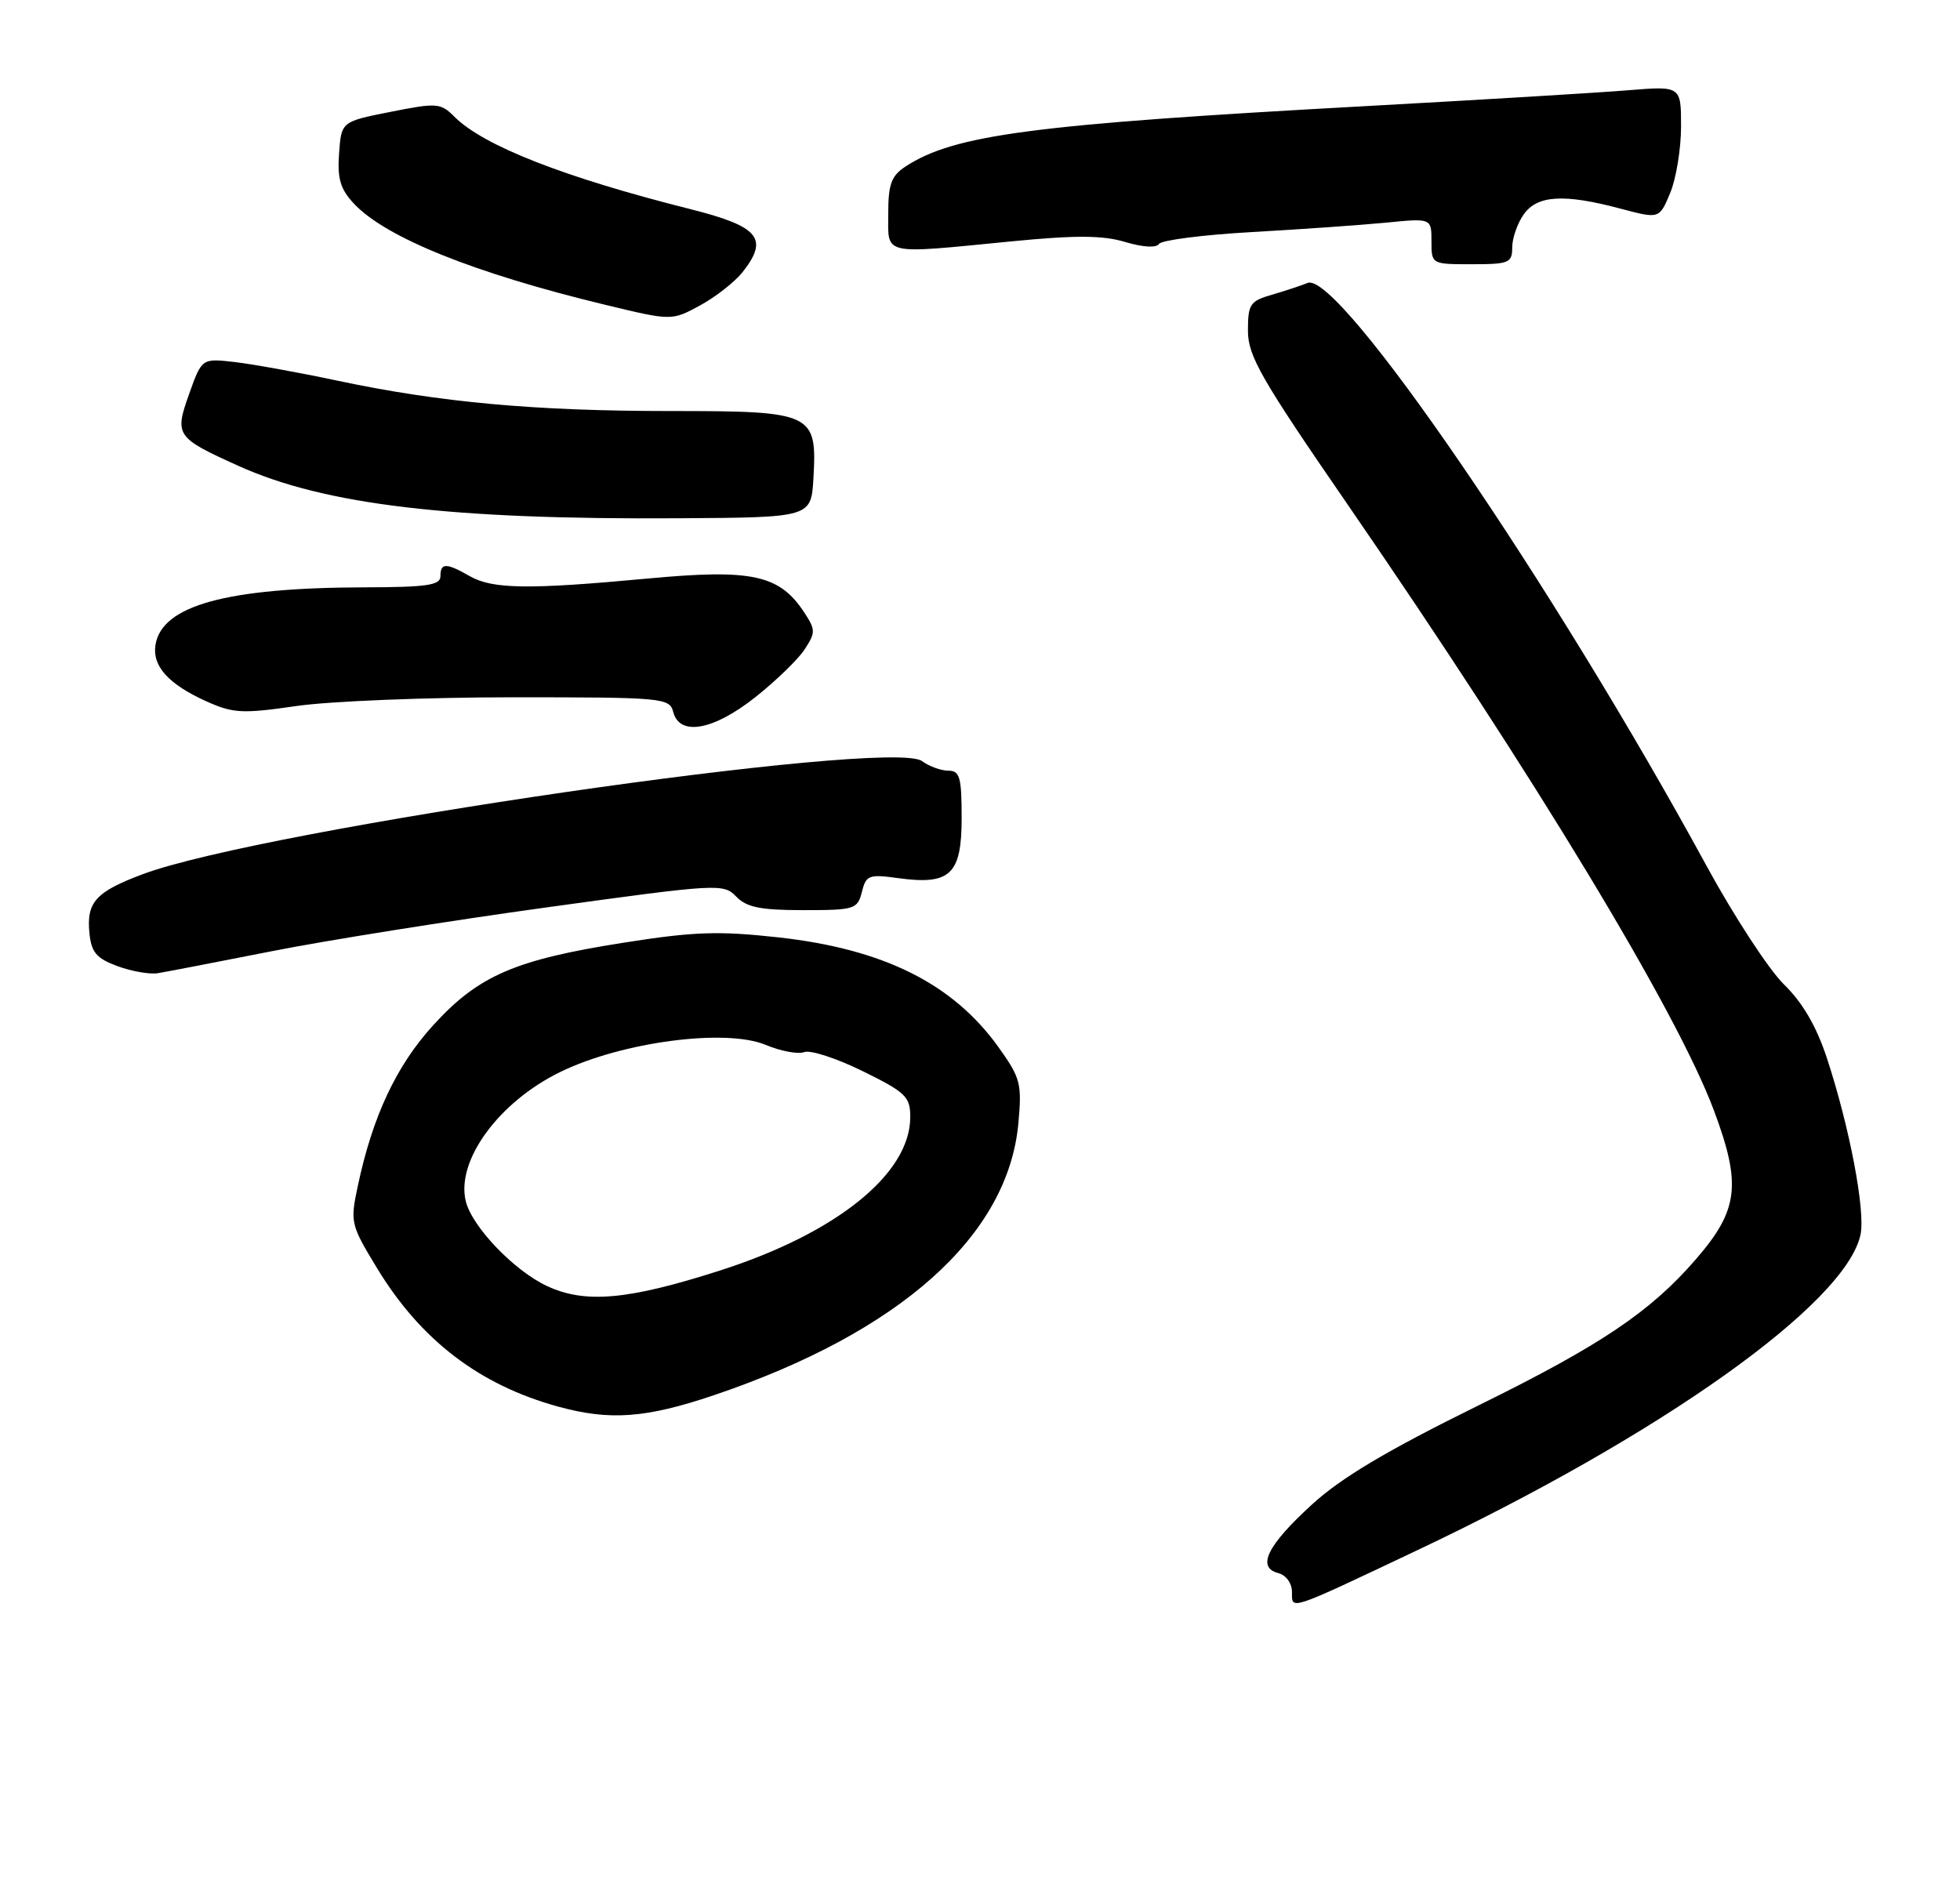 <?xml version="1.0" encoding="UTF-8" standalone="no"?>
<!DOCTYPE svg PUBLIC "-//W3C//DTD SVG 1.1//EN" "http://www.w3.org/Graphics/SVG/1.1/DTD/svg11.dtd" >
<svg xmlns="http://www.w3.org/2000/svg" xmlns:xlink="http://www.w3.org/1999/xlink" version="1.1" viewBox="0 0 267 256">
 <g >
 <path fill="currentColor"
d=" M 193.00 211.24 C 226.30 195.48 251.38 177.64 253.44 168.25 C 254.15 165.04 251.96 153.55 248.86 144.13 C 247.43 139.81 245.56 136.60 243.03 134.13 C 240.98 132.13 236.24 124.88 232.49 118.00 C 211.57 79.58 182.32 36.83 178.13 38.55 C 177.24 38.91 175.04 39.64 173.25 40.16 C 170.29 41.01 170.00 41.45 170.00 45.05 C 170.00 48.50 171.75 51.56 183.59 68.75 C 209.18 105.94 228.41 137.76 233.47 151.27 C 237.26 161.41 236.84 164.86 230.99 171.60 C 224.81 178.73 218.06 183.27 201.54 191.41 C 188.93 197.62 182.72 201.32 178.73 204.97 C 172.63 210.54 171.15 213.54 174.12 214.32 C 175.21 214.61 176.00 215.70 176.00 216.92 C 176.00 219.37 175.39 219.58 193.00 211.24 Z  M 97.24 190.09 C 122.62 181.51 137.34 168.36 138.73 153.02 C 139.22 147.62 139.02 146.85 135.99 142.63 C 129.79 134.00 120.36 129.30 106.04 127.71 C 97.85 126.81 94.55 126.92 84.92 128.44 C 70.17 130.76 65.19 132.91 59.05 139.64 C 54.01 145.15 50.75 152.08 48.74 161.59 C 47.69 166.53 47.76 166.85 51.37 172.79 C 57.32 182.58 65.29 188.68 76.00 191.63 C 83.08 193.58 87.97 193.22 97.24 190.09 Z  M 37.00 129.60 C 44.42 128.13 61.30 125.44 74.50 123.62 C 97.83 120.40 98.55 120.35 100.29 122.15 C 101.71 123.62 103.59 124.00 109.43 124.00 C 116.42 124.00 116.81 123.88 117.41 121.52 C 117.98 119.23 118.36 119.09 122.36 119.64 C 129.45 120.61 131.00 119.15 131.00 111.46 C 131.00 105.89 130.75 105.00 129.19 105.00 C 128.20 105.00 126.57 104.41 125.59 103.69 C 121.30 100.55 35.88 112.96 19.45 119.10 C 13.05 121.50 11.77 122.91 12.18 127.10 C 12.44 129.76 13.12 130.56 16.00 131.63 C 17.93 132.34 20.40 132.77 21.50 132.59 C 22.60 132.41 29.57 131.07 37.00 129.60 Z  M 102.89 94.99 C 105.68 92.78 108.70 89.86 109.60 88.49 C 111.11 86.18 111.11 85.81 109.57 83.46 C 106.19 78.31 102.47 77.49 88.25 78.82 C 71.99 80.34 67.10 80.27 64.00 78.50 C 60.78 76.66 60.00 76.66 60.00 78.50 C 60.00 79.73 58.19 80.00 49.75 80.02 C 30.80 80.06 21.97 82.50 21.17 87.93 C 20.75 90.78 22.99 93.24 28.11 95.55 C 31.76 97.19 32.99 97.26 40.38 96.19 C 44.90 95.53 58.19 95.00 69.90 95.00 C 90.35 95.00 91.21 95.08 91.71 97.00 C 92.58 100.34 97.17 99.52 102.89 94.99 Z  M 110.81 65.14 C 111.31 56.26 110.77 56.00 91.31 56.00 C 72.84 56.00 59.91 54.82 46.00 51.87 C 40.77 50.76 34.48 49.62 32.00 49.33 C 27.50 48.81 27.50 48.81 25.77 53.66 C 23.75 59.32 23.95 59.62 32.50 63.48 C 44.22 68.77 61.37 70.81 92.50 70.61 C 110.50 70.50 110.50 70.50 110.81 65.14 Z  M 101.17 37.06 C 104.77 32.48 103.41 30.85 94.00 28.48 C 76.86 24.17 65.86 19.86 61.91 15.91 C 60.02 14.02 59.54 13.98 53.20 15.24 C 46.50 16.57 46.50 16.57 46.19 20.90 C 45.94 24.32 46.36 25.76 48.19 27.72 C 52.51 32.36 64.62 37.23 82.50 41.54 C 91.50 43.71 91.50 43.71 95.37 41.61 C 97.50 40.45 100.11 38.40 101.17 37.06 Z  M 206.00 33.72 C 206.00 32.47 206.70 30.44 207.56 29.22 C 209.40 26.59 213.04 26.37 220.77 28.43 C 226.04 29.83 226.04 29.83 227.52 26.29 C 228.33 24.35 229.00 20.27 229.00 17.23 C 229.00 11.71 229.00 11.71 221.75 12.30 C 217.76 12.63 201.68 13.60 186.00 14.46 C 140.60 16.95 129.98 18.35 123.33 22.70 C 121.42 23.96 121.00 25.10 121.00 29.12 C 121.00 34.86 119.97 34.63 137.83 32.88 C 146.58 32.03 150.22 32.05 153.28 32.97 C 155.71 33.69 157.52 33.80 157.89 33.23 C 158.23 32.72 163.90 31.99 170.50 31.62 C 177.10 31.25 185.31 30.67 188.75 30.34 C 195.00 29.72 195.00 29.72 195.00 32.86 C 195.00 36.00 195.00 36.00 200.50 36.00 C 205.56 36.00 206.00 35.82 206.00 33.72 Z  M 74.49 175.20 C 70.02 173.10 64.33 167.16 63.46 163.69 C 62.07 158.16 67.94 150.12 76.36 146.03 C 84.77 141.94 98.88 140.09 104.31 142.36 C 106.37 143.22 108.73 143.66 109.56 143.34 C 110.39 143.02 113.98 144.19 117.53 145.94 C 123.39 148.83 124.00 149.41 124.00 152.19 C 124.00 159.90 114.00 167.98 98.17 173.07 C 85.56 177.12 79.71 177.65 74.49 175.20 Z "/>
</g>
</svg>